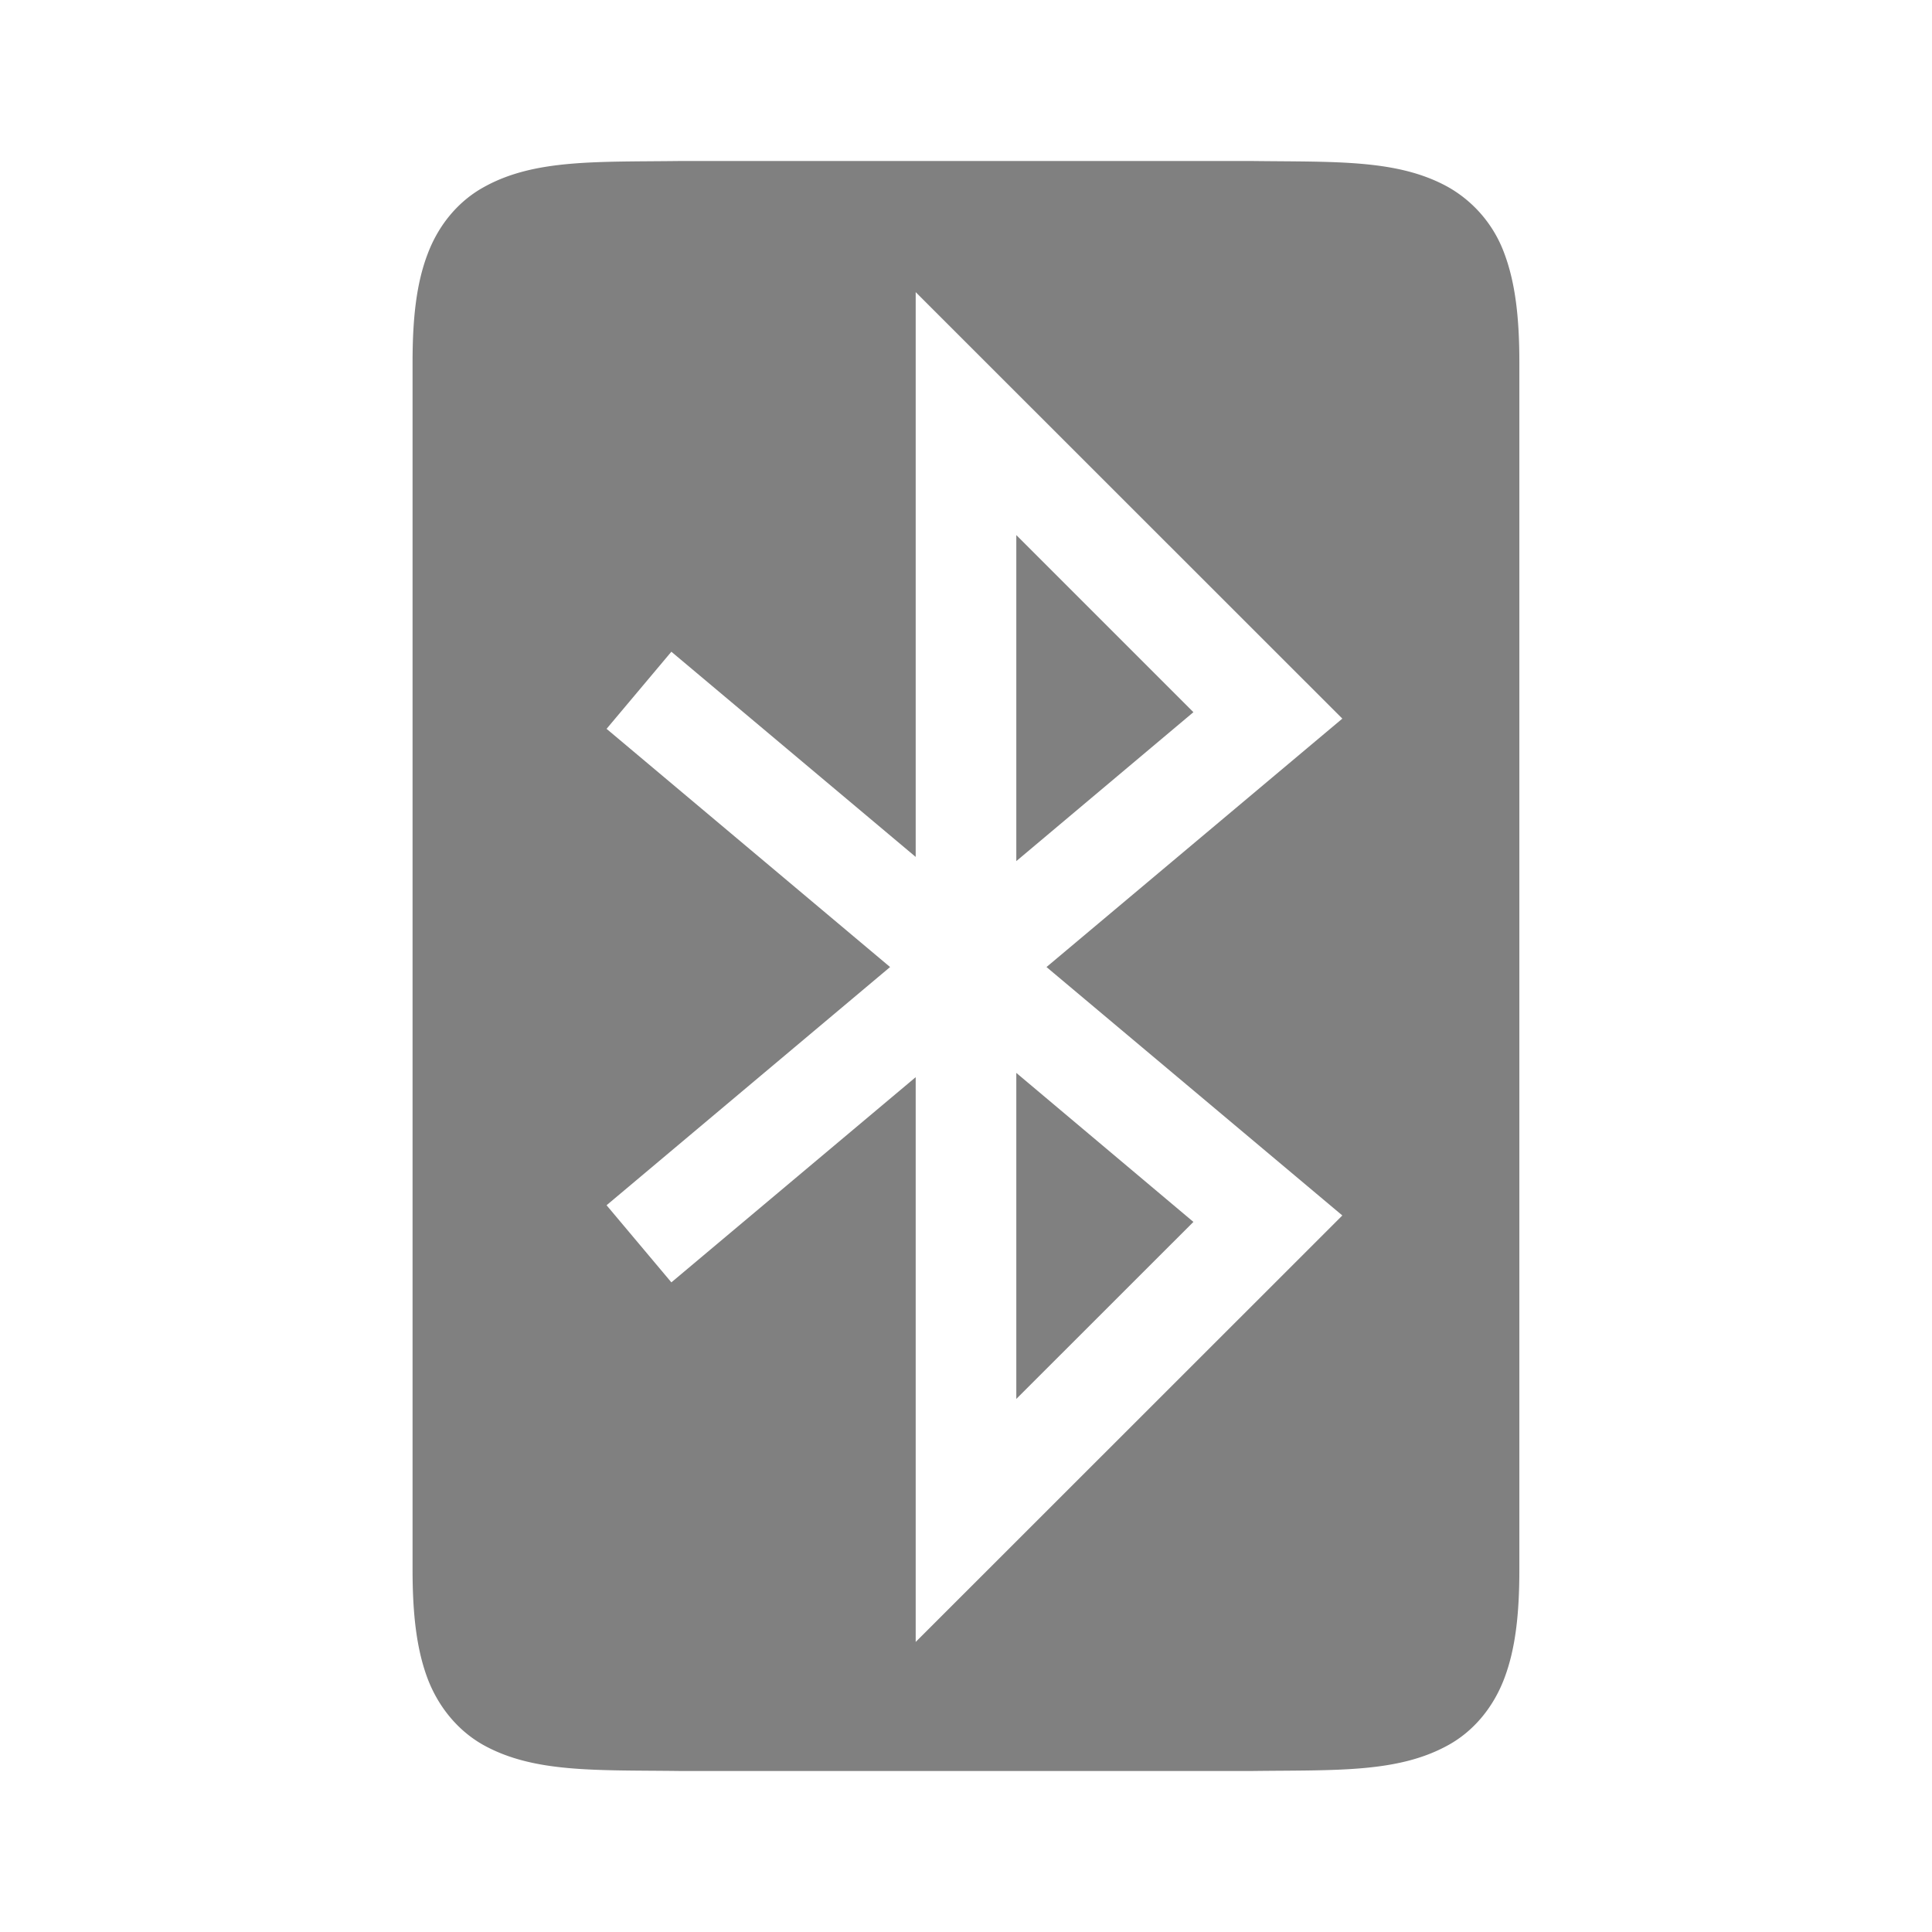 <?xml version="1.0" encoding="UTF-8" standalone="no"?>
<svg
   height="24"
   width="24"
   version="1.1"
   id="svg4"
   sodipodi:docname="bluetooth.svg"
   inkscape:version="1.1 (ce6663b3b7, 2021-05-25)"
   xmlns:inkscape="http://www.inkscape.org/namespaces/inkscape"
   xmlns:sodipodi="http://sodipodi.sourceforge.net/DTD/sodipodi-0.dtd"
   xmlns="http://www.w3.org/2000/svg"
   xmlns:svg="http://www.w3.org/2000/svg">
  <defs
     id="defs8" />
  <sodipodi:namedview
     id="namedview6"
     pagecolor="#ffffff"
     bordercolor="#666666"
     borderopacity="1.0"
     inkscape:pageshadow="2"
     inkscape:pageopacity="0.0"
     inkscape:pagecheckerboard="0"
     showgrid="false"
     width="24px"
     inkscape:zoom="28"
     inkscape:cx="3.0535714"
     inkscape:cy="8.0535714"
     inkscape:window-width="1920"
     inkscape:window-height="1016"
     inkscape:window-x="0"
     inkscape:window-y="27"
     inkscape:window-maximized="1"
     inkscape:current-layer="svg4" />
  <path
     d="m 8.453,2 c -1.049,0.013 -1.814,-0.025 -2.44,0.323 -0.314,0.172 -0.562,0.464 -0.7,0.83 -0.14,0.365 -0.188,0.8 -0.188,1.347 v 15 c 0,0.547 0.049,0.983 0.185,1.347 0.138,0.366 0.388,0.66 0.7,0.833 0.629,0.346 1.394,0.307 2.442,0.32 h 7.095 c 1.049,-0.013 1.814,0.026 2.441,-0.32 0.314,-0.172 0.562,-0.466 0.7,-0.833 0.138,-0.365 0.186,-0.8 0.186,-1.347 v -15 c 0,-0.547 -0.049,-0.983 -0.185,-1.347 a 1.566,1.566 0 0 0 -0.701,-0.83 c -0.627,-0.347 -1.393,-0.31 -2.441,-0.323 h -7.093 z m 2.922,1.629 5.3,5.298 -3.675,3.086 3.675,3.086 -5.3,5.298 v -7.016 l -3.035,2.549 -0.805,-0.958 3.522,-2.959 -3.522,-2.959 0.805,-0.958 3.035,2.549 z m 1.25,3.018 v 4.05 l 2.2,-1.85 z m 0,6.681 v 4.05 l 2.2,-2.199 z"
     style="line-height:normal;text-indent:0;text-align:start;text-decoration-line:none;text-decoration-style:solid;text-decoration-color:#000000;text-transform:none;shape-padding:0;isolation:auto;mix-blend-mode:normal;stroke-width:1;marker:none"
     color="#000000"
     font-weight="400"
     font-family="sans-serif"
     white-space="normal"
     overflow="visible"
     fill="#808080"
     id="path2" />
</svg>

